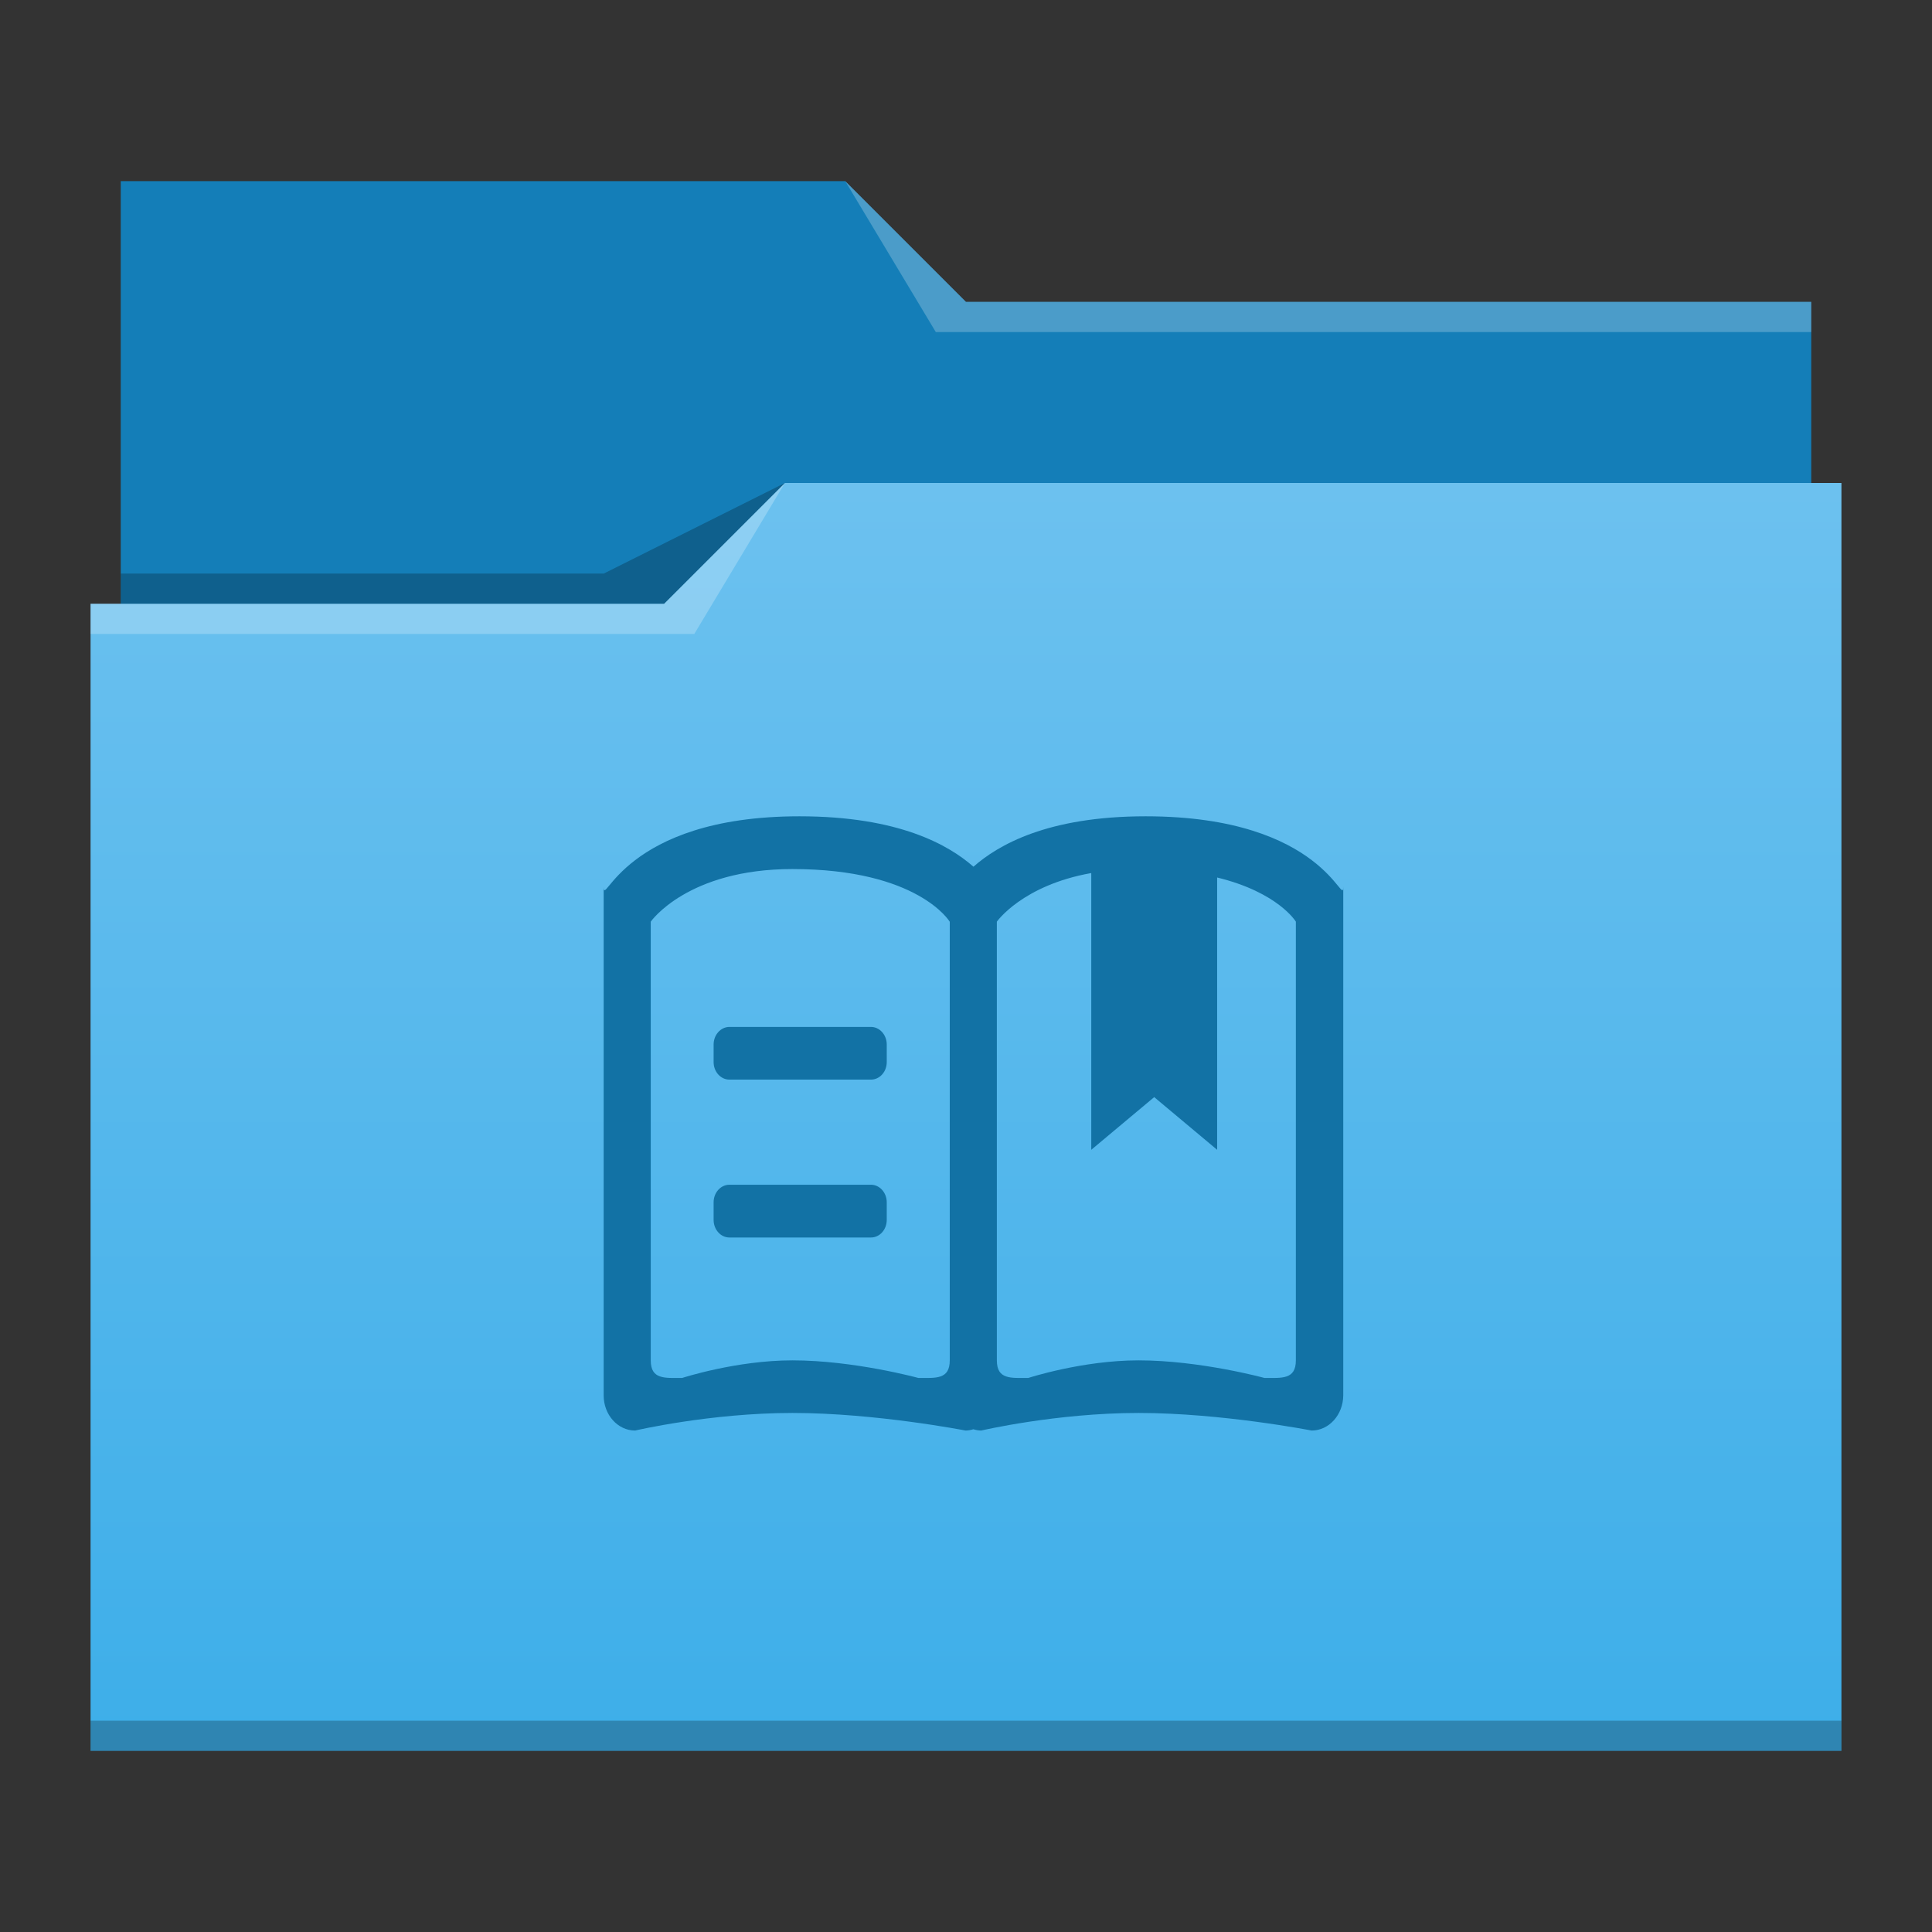 <?xml version="1.0" encoding="UTF-8" standalone="no"?>
<!-- Created with Inkscape (http://www.inkscape.org/) -->

<svg
   xmlns:dc="http://purl.org/dc/elements/1.1/"
   xmlns:cc="http://creativecommons.org/ns#"
   xmlns:rdf="http://www.w3.org/1999/02/22-rdf-syntax-ns#"
   xmlns:svg="http://www.w3.org/2000/svg"
   xmlns="http://www.w3.org/2000/svg"
   xmlns:xlink="http://www.w3.org/1999/xlink"
   xmlns:sodipodi="http://sodipodi.sourceforge.net/DTD/sodipodi-0.dtd"
   xmlns:inkscape="http://www.inkscape.org/namespaces/inkscape"
   width="64"
   version="1.1"
   height="64"
   id="svg2"
   inkscape:version="0.91 r13725"
   sodipodi:docname="folder-ebook.svg">
  <rect width="100%" height="100%" fill="#333333" stroke="none"/>
  <sodipodi:namedview
     pagecolor="#ffffff"
     bordercolor="#666666"
     borderopacity="1"
     objecttolerance="10"
     gridtolerance="10"
     guidetolerance="10"
     inkscape:pageopacity="0"
     inkscape:pageshadow="2"
     inkscape:window-width="1366"
     inkscape:window-height="699"
     id="namedview21"
     showgrid="true"
     inkscape:zoom="16.645309"
     inkscape:cx="33.898305"
     inkscape:cy="27.193841"
     inkscape:window-x="0"
     inkscape:window-y="0"
     inkscape:window-maximized="1"
     inkscape:current-layer="layer1">
    <inkscape:grid
       type="xygrid"
       id="grid4149" />
  </sodipodi:namedview>
  <defs
     id="defs5455">
    <linearGradient
       inkscape:collect="always"
       id="linearGradient4178"
       xlink:href="#linearGradient4172-5"
       y1="541.798"
       y2="499.784"
       gradientUnits="userSpaceOnUse"
       x2="0"
       gradientTransform="matrix(1 0 0 1 0 0.176)" />
    <linearGradient
       inkscape:collect="always"
       id="linearGradient4172-5">
      <stop
         style="stop-color:#3daee9"
         id="stop4174-6" />
      <stop
         offset="1"
         style="stop-color:#6cc1ef"
         id="stop4176-6" />
    </linearGradient>
  </defs>
  <g
     inkscape:label="Capa 1"
     inkscape:groupmode="layer"
     id="layer1"
     transform="matrix(1 0 0 1 -384.571 -483.798)">
    <g
       inkscape:label="Capa 1"
       id="layer1-8"
       transform="matrix(1 0 0 1 0 0)">
      <path
         inkscape:connector-curvature="0"
         style="fill:#147eb8"
         id="rect4180"
         d="m 388.571,489.798 0,5 0,22 c 0,0.554 0.446,1 1,1 l 54,0 c 0.554,0 1,-0.446 1,-1 l 0,-21.99 c 0,-0.003 -0.002,-0.006 -0.002,-0.01 l 0.002,0 0,-1 -28,0 -4,-4 -24,0 z" />
      <path
         inkscape:connector-curvature="0"
         style="fill:url(#linearGradient4178)"
         id="rect4113"
         d="m 410.571,499.798 -4,4 -19,0 0,1 0.002,0 c -5e-5,0.004 -0.002,0.008 -0.002,0.012 l 0,35.988 0,1 1,0 56,0 1,0 0,-1 0,-35.988 0,-0.012 0,-5 z" />
      <path
         inkscape:connector-curvature="0"
         style="fill:#ffffff;fill-opacity:0.235;fill-rule:evenodd"
         id="path4224"
         d="m 387.571,503.798 0,1 20,0 3,-5 -4,4 z" />
      <path
         inkscape:connector-curvature="0"
         style="fill-opacity:0.235;fill-rule:evenodd"
         id="path4228"
         d="m 388.571,502.798 0,1 18,0 4,-4 -6,3 z" />
      <path
         inkscape:connector-curvature="0"
         style="fill-opacity:0.235"
         id="path4151-2"
         d="m 387.571,540.798 0,1 1,0 56,0 1,0 0,-1 -1,0 -56,0 -1,0 z" />
      <path
         inkscape:connector-curvature="0"
         style="fill:#ffffff;fill-opacity:0.235;fill-rule:evenodd"
         id="path4196"
         d="m 28,6 3,5 2,0 27,0 0,-1 -27,0 -1,0 z"
         transform="matrix(1 0 0 1 384.571 483.798)" />
    </g>
    <g
       transform="matrix(0.025,0,0,0.025,404.313,508.514)"
       id="g6"
       style="fill:#1272a5;fill-opacity:1">
      <path
         inkscape:connector-curvature="0"
         d="m 948.3,906.9 c 0,0 -119.3,-23.3 -229.3,-23.3 -108.9,0 -208.5,23.3 -208.5,23.3 -3.6,0 -7.1,-0.7 -10.4,-1.7 -3.3,1 -6.8,1.7 -10.4,1.7 0,0 -119.3,-23.3 -229.3,-23.3 -108.9,0 -208.5,23.3 -208.5,23.3 -23,0 -41.7,-20.8 -41.7,-46.6 l 0,-674.3 c 0,31 24.8,-93 259.4,-93 131.9,0 197.9,38.1 230.6,66.8 32.6,-28.7 98,-66.8 228.1,-66.8 238,0 261.9,124 261.9,93 l 0,674.3 c -0.2,25.8 -18.9,46.6 -41.9,46.6 l 0,0 z M 468.7,232.6 c 0,0 -41.7,-69.7 -208.5,-69.7 -139,0 -187.6,69.7 -187.6,69.7 l 0,581.3 c 0,25.7 18.7,23.3 41.7,23.3 0,0 71.5,-23.3 146,-23.3 81.6,0 166.8,23.3 166.8,23.3 23,0 41.7,2.4 41.7,-23.3 l 0,-581.3 -0.1,0 z m 458.7,0 c 0,0 -23.3,-38.8 -104.3,-58.5 l 0,360.8 -83.4,-69.8 -83.4,69.8 0,-366.7 C 565,184.4 531.2,232.6 531.2,232.6 l 0,581.3 c 0,25.7 18.7,23.3 41.7,23.3 0,0 71.5,-23.3 146,-23.3 81.6,0 166.8,23.3 166.8,23.3 23,0 41.7,2.4 41.7,-23.3 l 0,-581.3 0,0 z m -563,418.5 -187.6,0 c -11.5,0 -20.9,-10.4 -20.9,-23.3 l 0,-23.3 c 0,-12.9 9.4,-23.3 20.9,-23.3 l 187.6,0 c 11.5,0 20.9,10.4 20.9,23.3 l 0,23.3 c 0,12.9 -9.3,23.3 -20.9,23.3 l 0,0 z m 0,-209.2 -187.6,0 c -11.5,0 -20.9,-10.4 -20.9,-23.2 l 0,-23.3 c 0,-12.8 9.4,-23.3 20.9,-23.3 l 187.6,0 c 11.5,0 20.9,10.4 20.9,23.3 l 0,23.3 c 0,12.8 -9.3,23.2 -20.9,23.2 l 0,0 z"
         id="path8"
         style="fill:#1272a5;fill-opacity:1" />
    </g>
  </g>
</svg>
